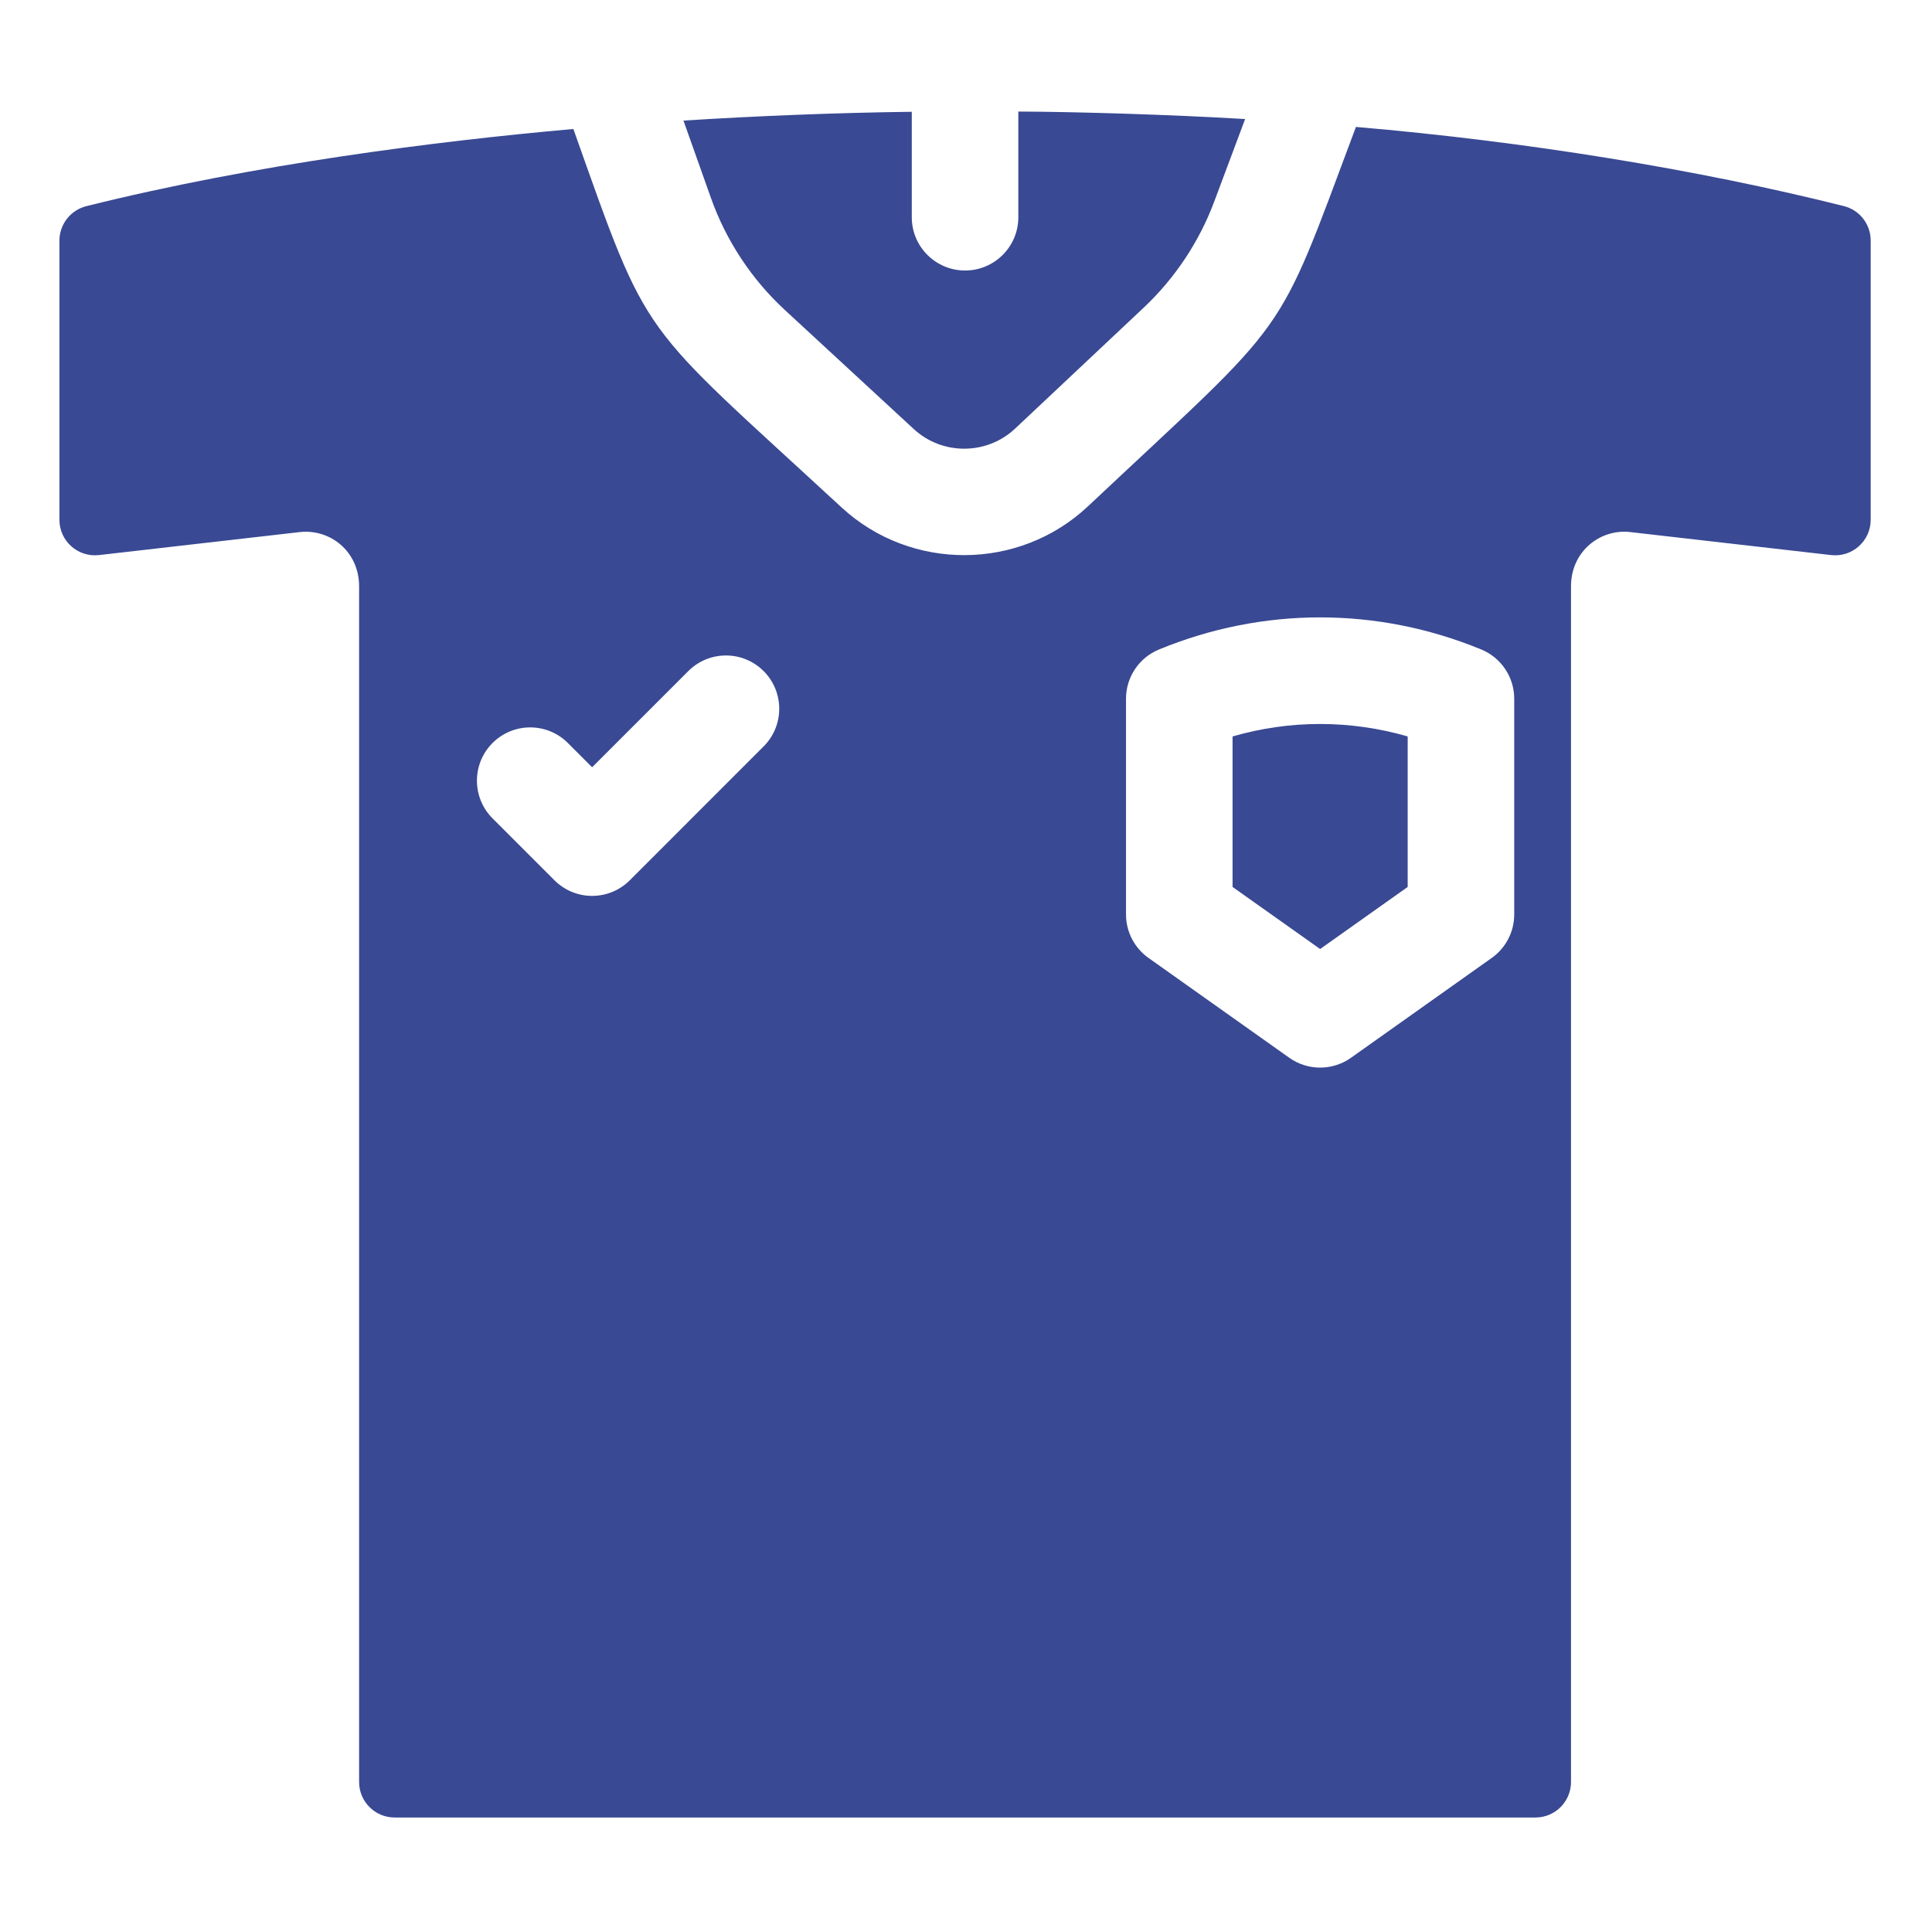 <?xml version="1.0" encoding="UTF-8" standalone="no"?>
<!DOCTYPE svg PUBLIC "-//W3C//DTD SVG 1.1//EN" "http://www.w3.org/Graphics/SVG/1.1/DTD/svg11.dtd">
<svg width="100%" height="100%" viewBox="0 0 682 682" version="1.1" xmlns="http://www.w3.org/2000/svg" xmlns:xlink="http://www.w3.org/1999/xlink" xml:space="preserve" xmlns:serif="http://www.serif.com/" style="fill-rule:evenodd;clip-rule:evenodd;stroke-linejoin:round;stroke-miterlimit:1.414;">
    <path d="M478.649,44.809C449.783,121.89 456.796,110.339 384.082,178.702C359.789,201.55 321.576,201.749 297.038,179.092C224.593,112.165 229.502,121.828 202.4,45.535C153.811,49.855 90.189,57.902 30.521,72.762C24.921,74.159 20.979,79.174 20.979,84.946L20.979,183.486C20.979,190.979 27.5,196.793 34.946,195.943L105.815,187.826C116.48,186.624 126.767,194.596 126.767,207.006L126.767,629.047C126.767,635.969 132.378,641.581 139.301,641.581L542.033,641.581C548.956,641.581 554.567,635.969 554.567,629.047L554.567,206.967C554.567,194.651 564.846,186.592 575.519,187.826L646.388,195.943C653.834,196.793 660.354,190.979 660.354,183.486L660.354,84.914C660.354,79.174 656.468,74.155 650.895,72.754C599.519,59.833 538.614,49.929 478.649,44.809ZM269.561,263.486L222.322,310.733C214.977,318.077 203.087,318.104 195.715,310.733L173.869,288.887C166.521,281.539 166.521,269.628 173.869,262.28C181.198,254.936 193.112,254.936 200.456,262.28L209.018,270.846L242.97,236.895C250.318,229.55 262.224,229.55 269.561,236.895C276.905,244.243 276.905,256.153 269.561,263.486ZM534.524,322.807C534.524,328.899 531.578,334.616 526.599,338.143L476.893,373.406C470.376,378.022 461.646,378.022 455.125,373.406L405.408,338.143C400.444,334.616 397.483,328.899 397.483,322.807L397.483,246.647C397.483,239.025 402.087,232.153 409.147,229.262C445.814,214.163 486.208,214.163 522.876,229.262C529.919,232.153 534.524,239.025 534.524,246.647L534.524,322.807Z" style="fill:rgb(57,73,147);fill-rule:nonzero;"/>
    <path d="M276.995,109.375L322.564,151.455C332.632,160.758 348.324,160.696 358.322,151.307L403.765,108.567C414.72,98.261 423.297,85.375 428.573,71.295L439.531,42.023C413.717,40.481 380.569,39.463 359.473,39.377L359.473,76.684C359.473,87.08 351.047,95.49 340.667,95.49C330.287,95.49 321.861,87.08 321.861,76.684L321.861,39.467C295.789,39.775 266.946,40.934 241.264,42.565L250.981,69.929C256.304,84.926 265.307,98.565 276.995,109.375Z" style="fill:rgb(57,73,147);fill-rule:nonzero;"/>
    <path d="M435.098,259.962L435.098,313.094L466.009,335.006L496.913,313.094L496.913,259.962C476.651,254.108 455.356,254.097 435.098,259.962Z" style="fill:rgb(57,73,147);fill-rule:nonzero;"/>
</svg>
